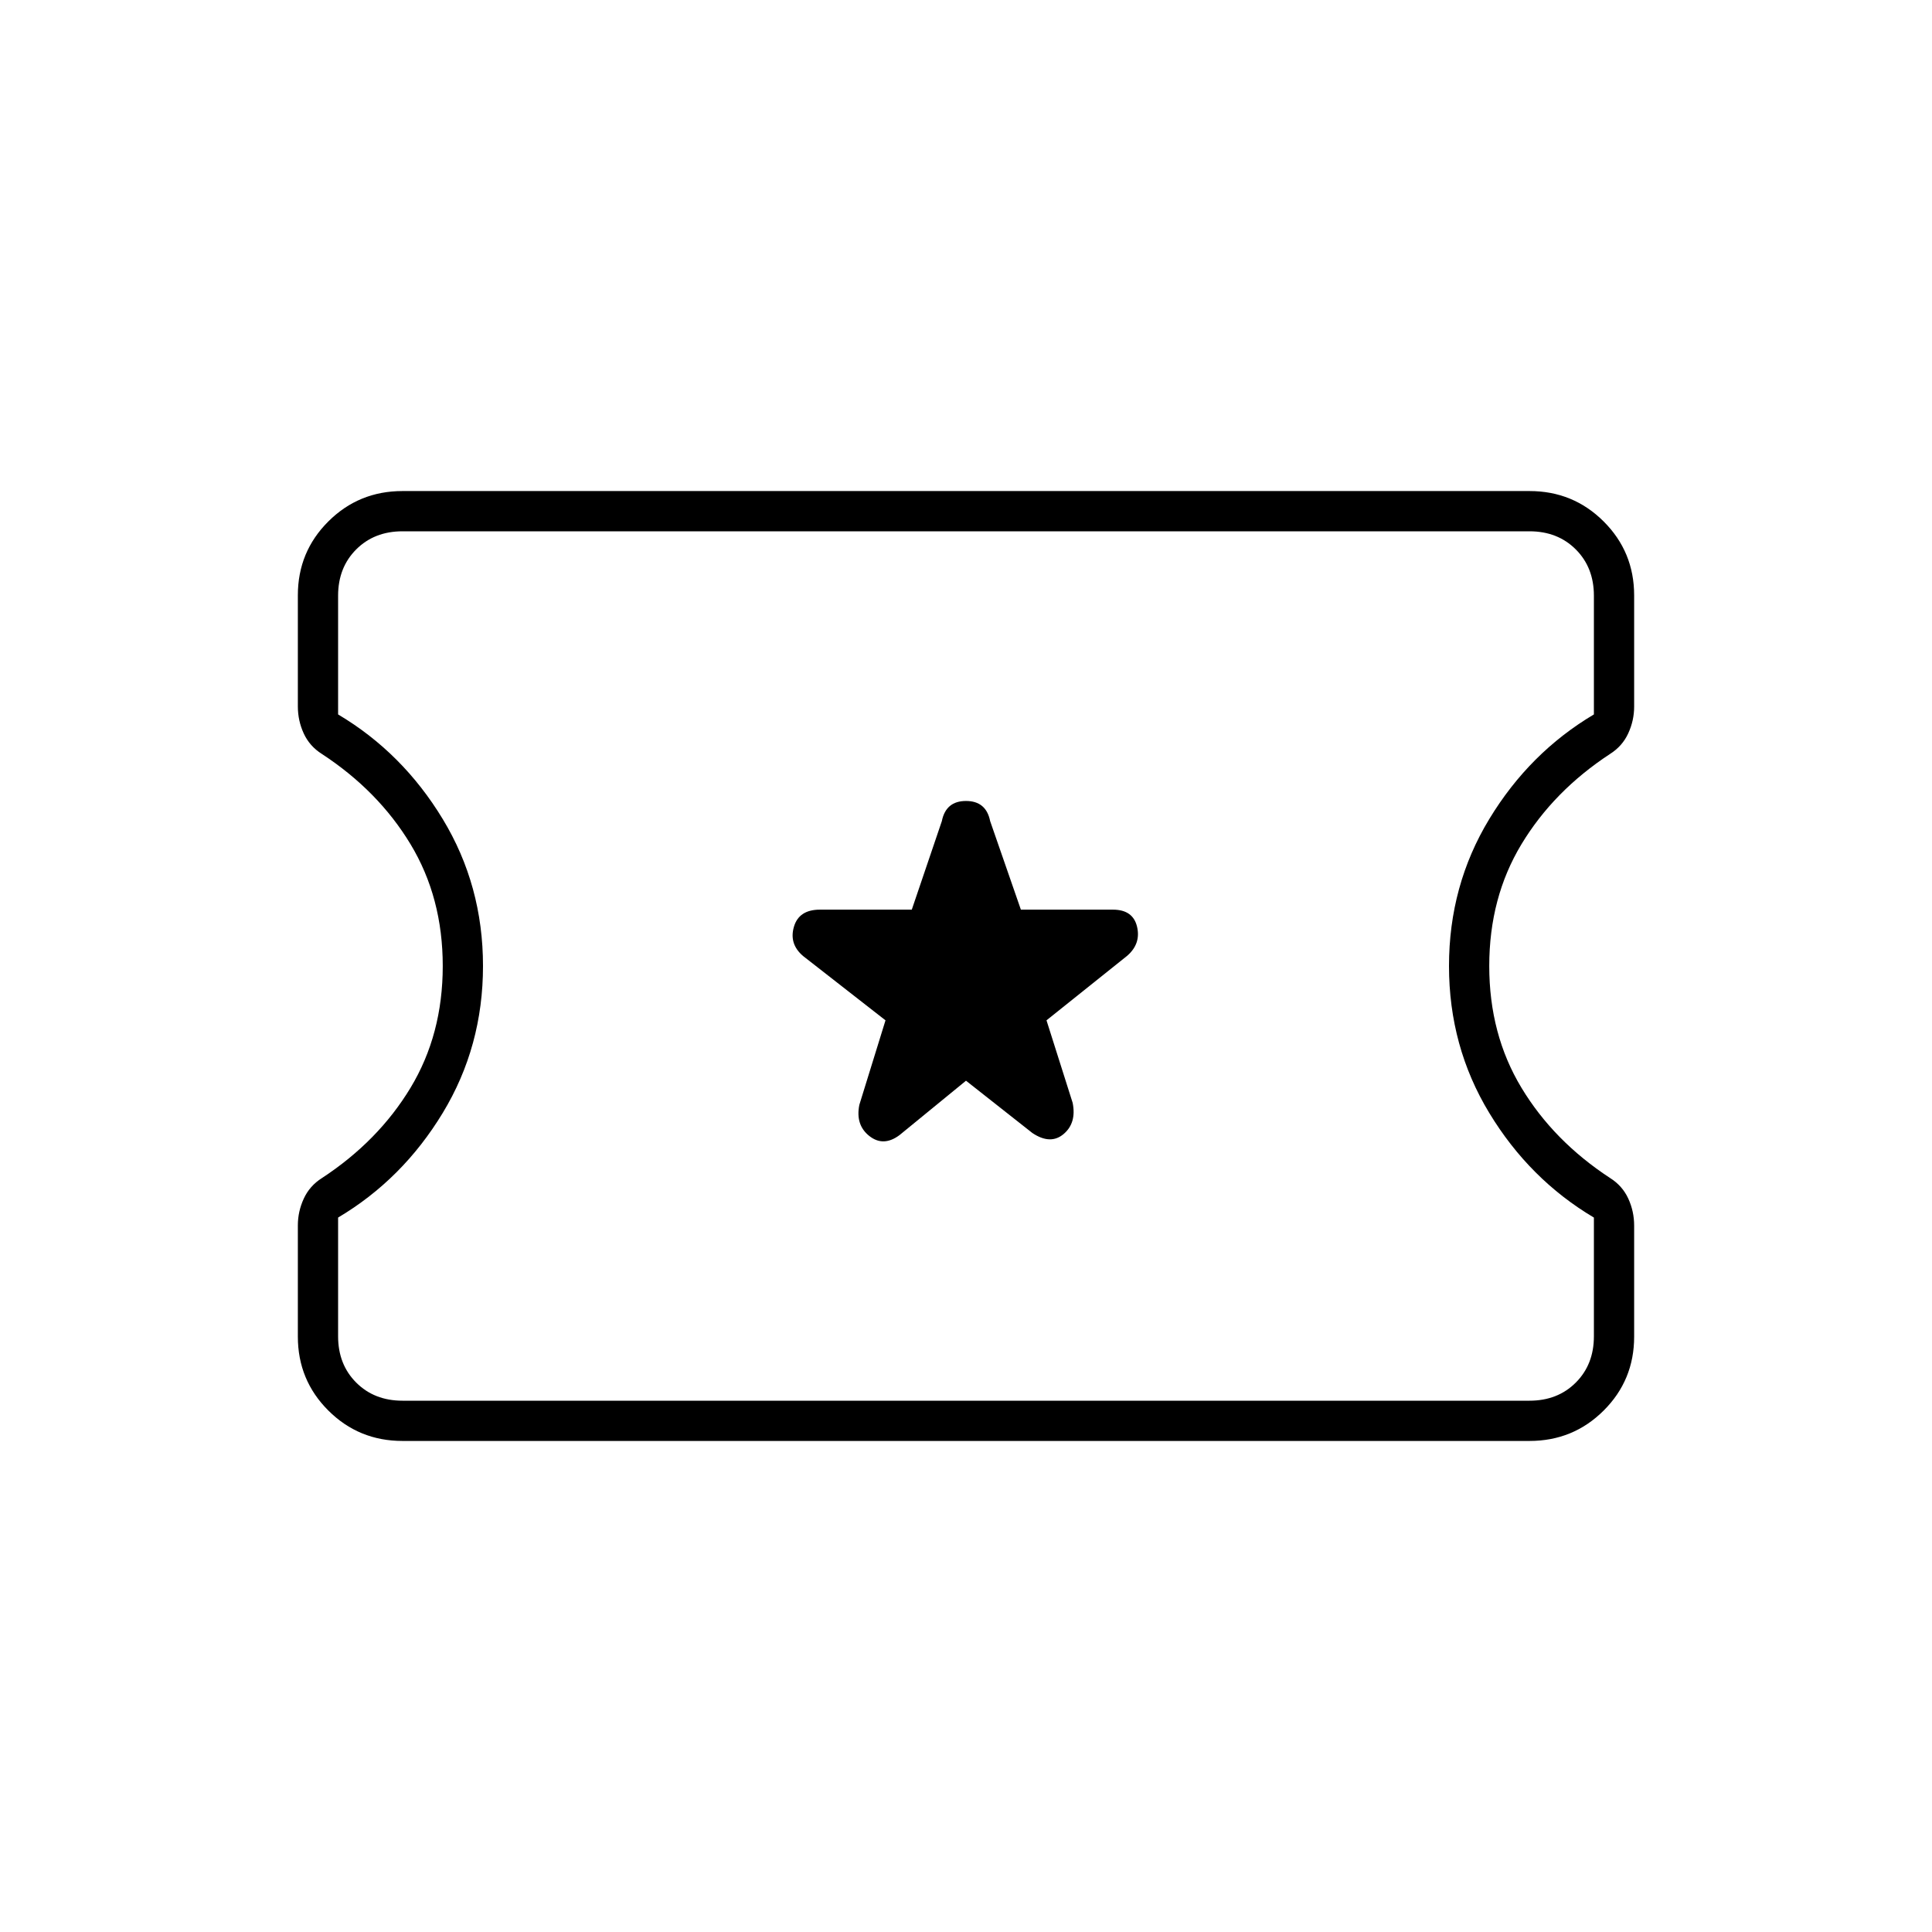 <svg xmlns="http://www.w3.org/2000/svg" height="20" viewBox="0 -960 960 960" width="20"><path d="m480-423 33 26q9 6 15.5.5T533-412l-13-41 40-32q7-6 5-14.5t-12-8.5h-45.73L492-552q-2-10-12-10t-12 10l-14.94 44h-45.65q-10.41 0-12.91 8.5T399-485l41 32-13 42q-2 10 5 15.5t15-.5l33-27ZM200-244q-21.7 0-36.85-15.11Q148-274.22 148-295.86v-55.26q0-6.88 2.93-13.26 2.93-6.39 9.03-10.24Q188-393 204-419.5q16-26.5 16-60.5t-16-60.5q-16-26.5-44.04-44.85-6.1-3.84-9.03-10.19Q148-601.89 148-609v-55.19q0-21.62 15.15-36.71Q178.3-716 200-716h560q21.7 0 36.85 15.11Q812-685.78 812-664.14v55.26q0 6.88-2.93 13.26-2.93 6.39-9.03 10.24Q772-567 756-540.5 740-514 740-480t16 60.5q16 26.5 44.04 44.85 6.1 3.84 9.03 10.19Q812-358.11 812-351v55.19q0 21.62-15.15 36.71Q781.7-244 760-244H200Zm0-20h560q14 0 23-9t9-23v-59q-32-19-52-52t-20-73q0-40 20-73t52-52v-59q0-14-9-23t-23-9H200q-14 0-23 9t-9 23v59q32 19 52 52t20 73q0 40-20 73t-52 52v59q0 14 9 23t23 9Zm280-216Z"/></svg>